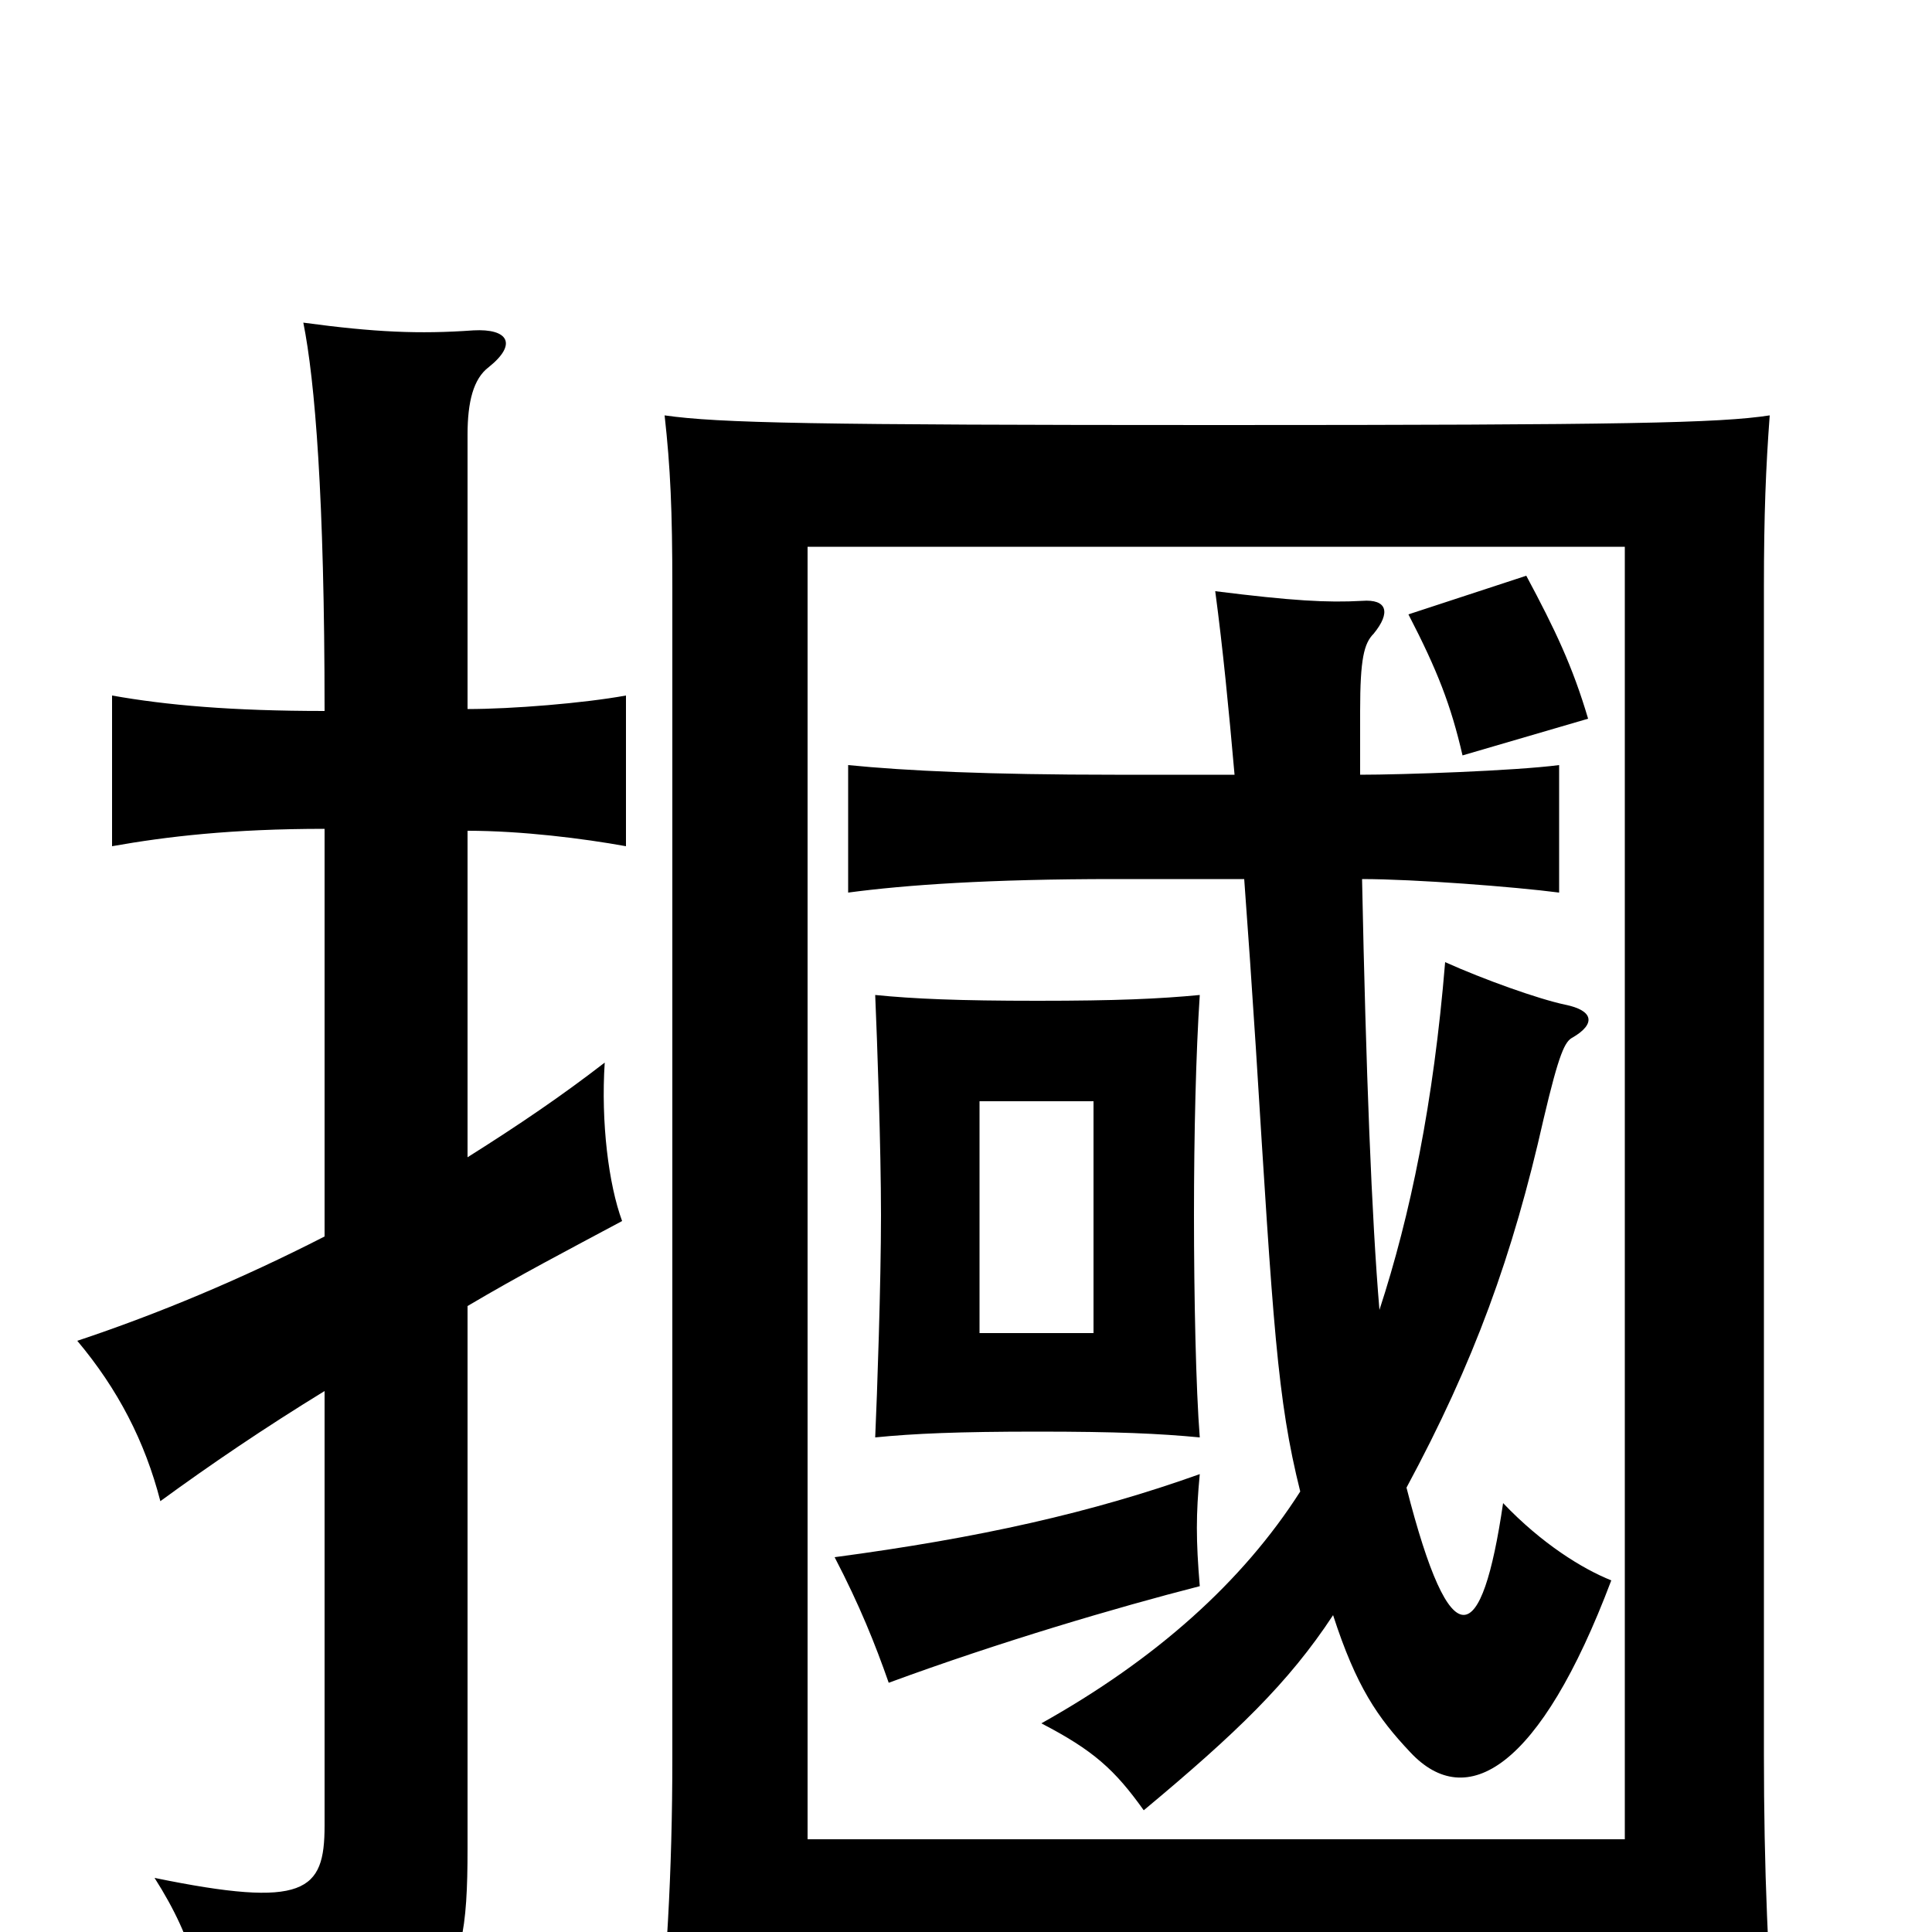 <svg xmlns="http://www.w3.org/2000/svg" viewBox="0 -1000 1000 1000">
	<path fill="#000000" d="M566 -310H507V-430H566ZM621 -256C619 -281 618 -329 618 -371C618 -413 619 -455 621 -485C600 -483 578 -482 537 -482C496 -482 473 -483 453 -485C454 -462 456 -406 456 -371C456 -336 454 -278 453 -256C473 -258 496 -259 537 -259C578 -259 600 -258 621 -256ZM621 -179C619 -203 619 -216 621 -237C565 -217 507 -204 432 -194C445 -169 453 -149 460 -129C517 -150 578 -168 621 -179ZM822 -628C814 -655 805 -674 790 -702L729 -682C744 -653 751 -635 757 -609ZM714 -322C710 -369 707 -446 705 -545C732 -545 784 -541 807 -538V-604C784 -601 726 -599 704 -599C704 -610 704 -621 704 -632C704 -659 706 -667 711 -672C720 -683 718 -690 705 -689C687 -688 669 -689 629 -694C633 -664 636 -633 639 -599H577C512 -599 469 -601 439 -604V-538C469 -542 512 -545 577 -545H644C646 -518 648 -489 650 -458C659 -314 661 -276 673 -228C643 -181 598 -141 539 -108C566 -94 577 -84 592 -63C640 -103 667 -129 690 -164C702 -127 713 -111 730 -93C759 -62 797 -84 834 -182C819 -188 798 -201 778 -222C767 -147 751 -140 728 -230C763 -295 783 -350 799 -421C807 -455 810 -461 814 -463C826 -470 825 -477 810 -480C796 -483 768 -493 748 -502C742 -429 730 -371 714 -322ZM418 11H841V73H920C915 19 913 -34 913 -92V-696C913 -734 914 -758 916 -785C890 -781 841 -780 631 -780C421 -780 372 -781 344 -785C347 -758 348 -736 348 -696V-90C348 -31 345 20 339 75H418ZM841 -48H418V-717H841ZM168 -360C125 -338 82 -320 40 -306C61 -281 75 -254 83 -223C109 -242 137 -261 168 -280V-55C168 -21 158 -12 80 -28C101 5 107 31 106 67C231 47 242 38 242 -43V-324C269 -340 294 -353 322 -368C315 -387 311 -419 313 -450C291 -433 269 -418 242 -401V-570C270 -570 302 -566 324 -562V-640C302 -636 265 -633 242 -633V-775C242 -792 245 -804 253 -810C268 -822 263 -830 245 -829C217 -827 194 -828 157 -833C163 -803 168 -743 168 -632C120 -632 86 -635 58 -640V-562C86 -567 120 -571 168 -571Z"/>
</svg>